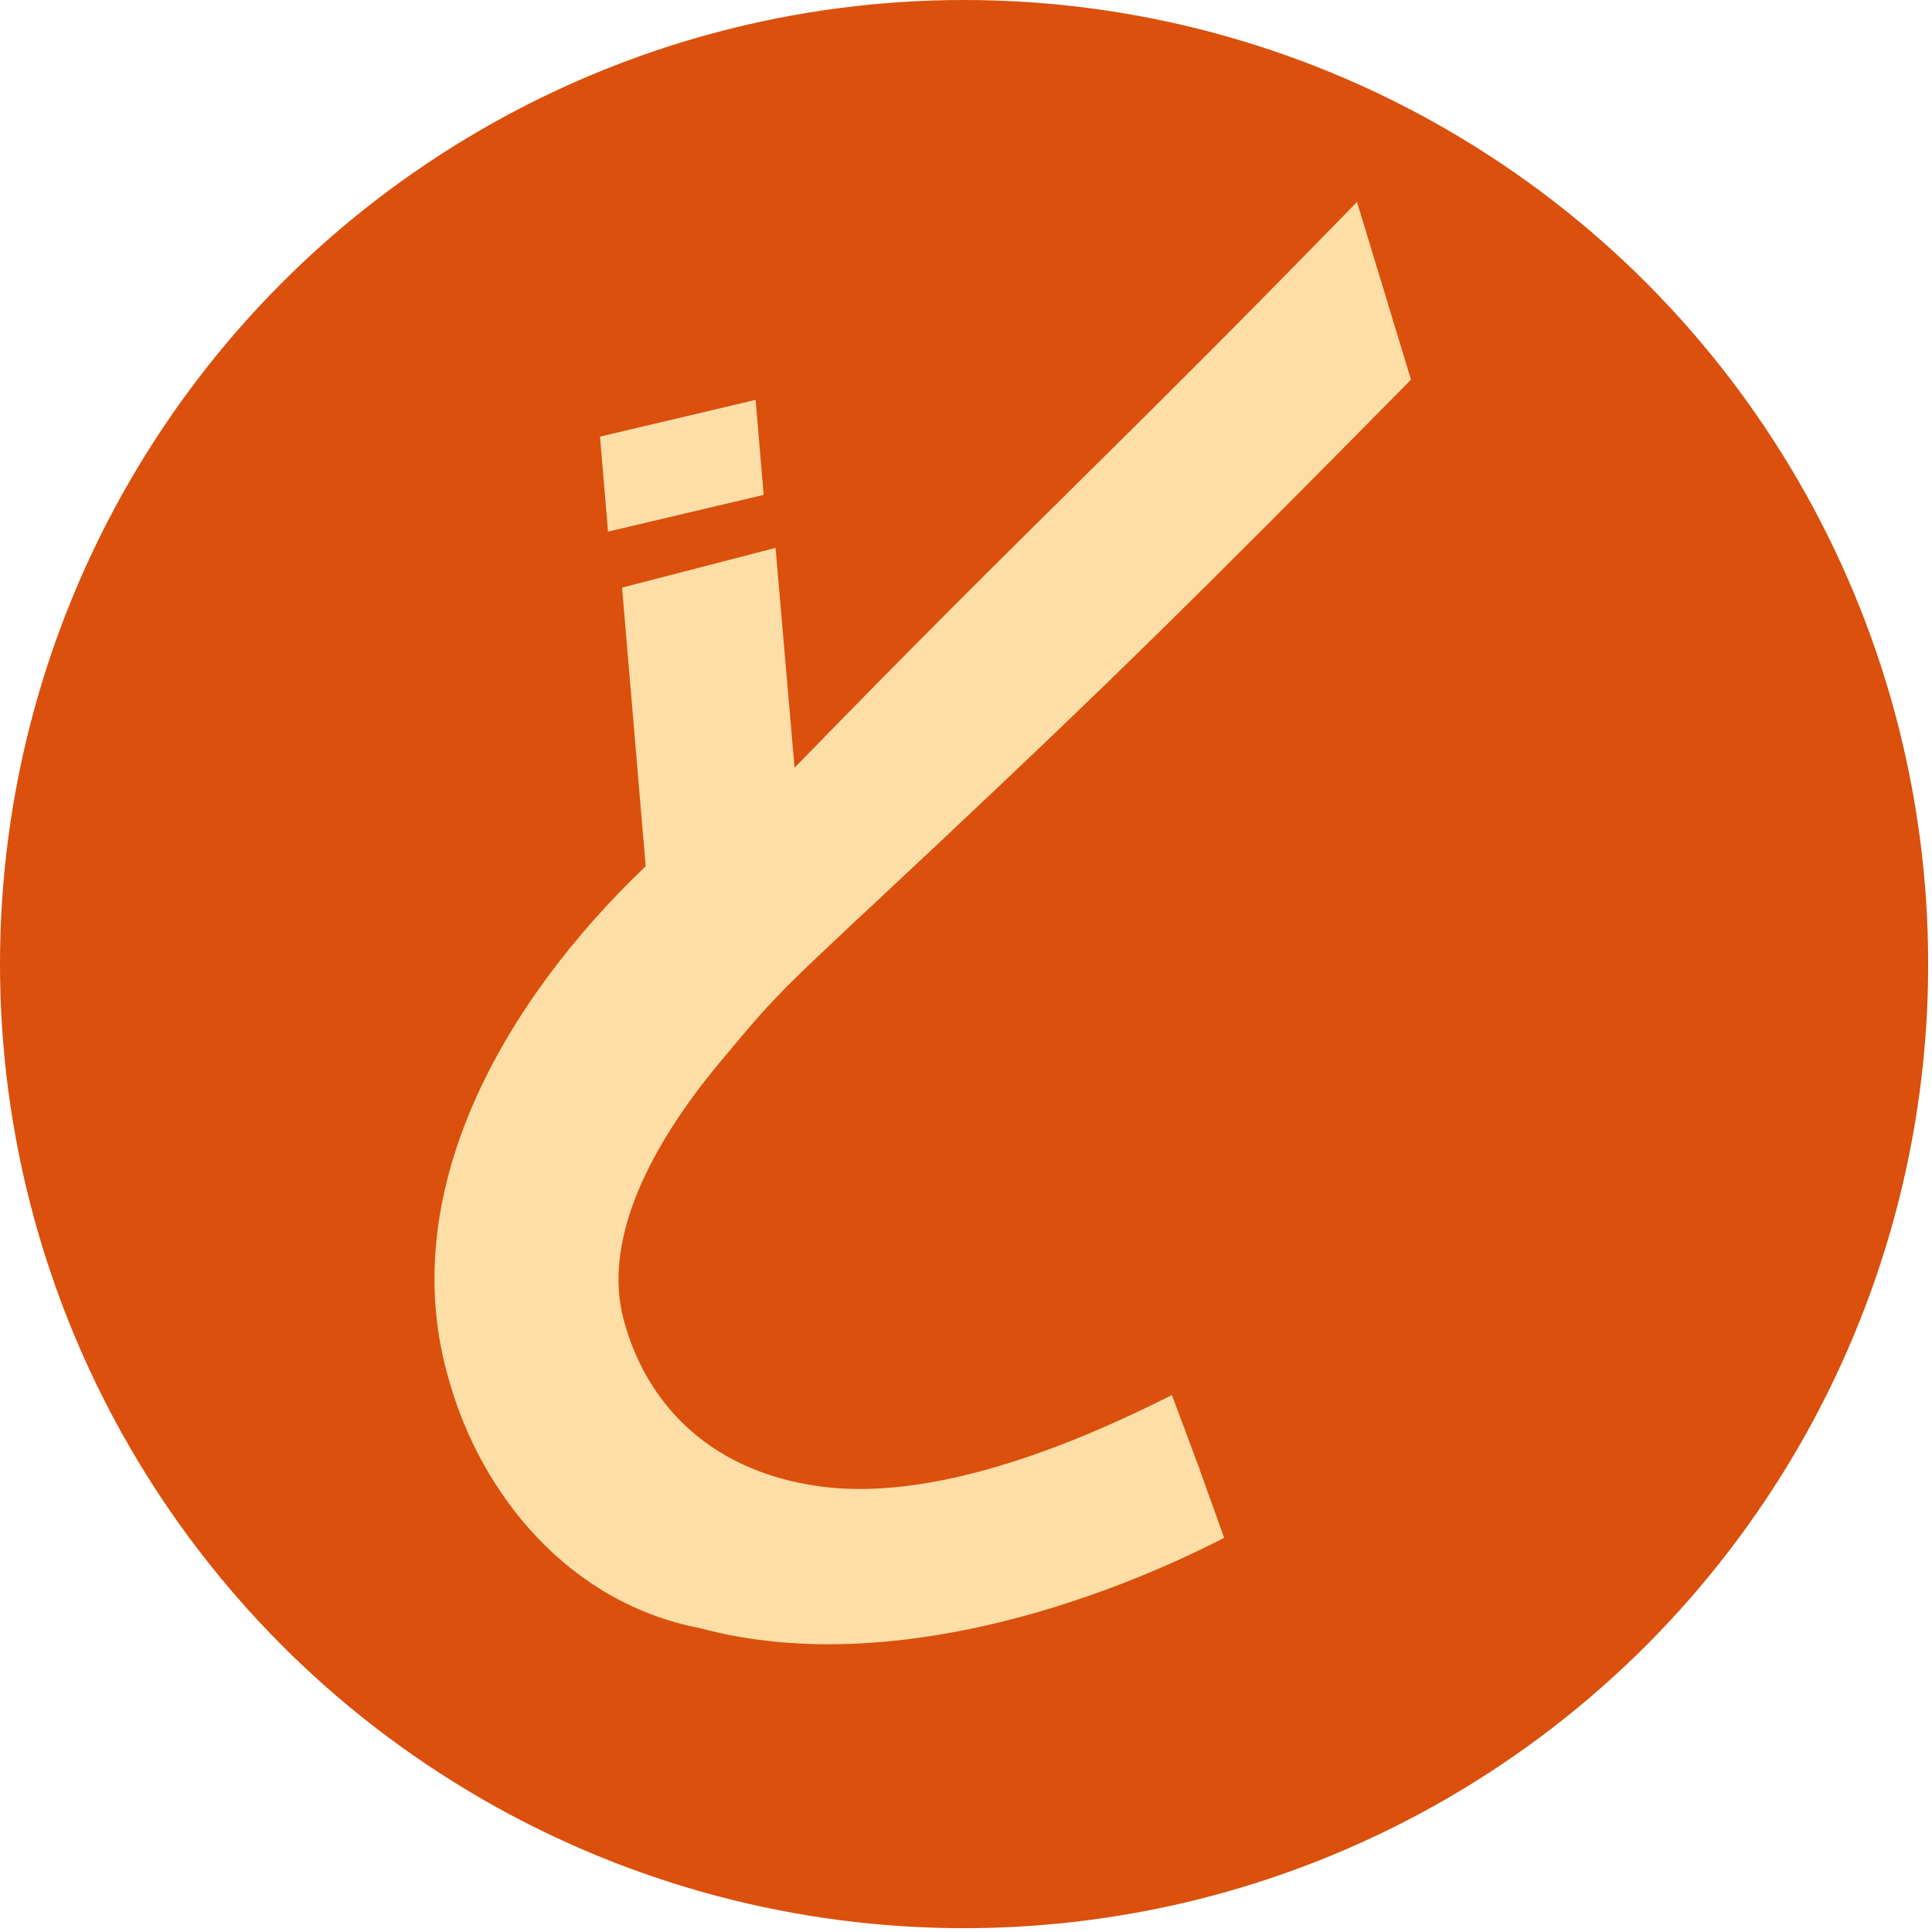 <?xml version="1.0" encoding="UTF-8" standalone="no"?>
<!-- Created with Inkscape (http://www.inkscape.org/) -->

<svg
   xmlns:dc="http://purl.org/dc/elements/1.1/"
   xmlns:cc="http://creativecommons.org/ns#"
   xmlns:rdf="http://www.w3.org/1999/02/22-rdf-syntax-ns#"
   xmlns:svg="http://www.w3.org/2000/svg"
   xmlns="http://www.w3.org/2000/svg"
   xmlns:sodipodi="http://sodipodi.sourceforge.net/DTD/sodipodi-0.dtd"
   xmlns:inkscape="http://www.inkscape.org/namespaces/inkscape"
   width="1000"
   height="1000"
   viewBox="0 0 264.583 264.583"
   version="1.1"
   id="svg847"
   inkscape:version="0.92.3 (2405546, 2018-03-11)"
   sodipodi:docname="dibujo-1.svg"
   inkscape:export-filename="C:\Users\Usuario\Desktop\desarrollo\logica_de_programacion\ejercicios\web_quiz\favicon.png"
   inkscape:export-xdpi="3.072"
   inkscape:export-ydpi="3.072">
  <defs
     id="defs841">
    <inkscape:path-effect
       visualbounds="false"
       linkedpath=""
       is_visible="true"
       id="path-effect5397"
       effect="bounding_box" />
    <inkscape:path-effect
       miter_limit="100"
       jointype="extrapolated"
       smoothing="0.5"
       end_offset="0.2"
       attach_start="0.2"
       stroke_width="0.341"
       is_visible="true"
       id="path-effect5395"
       effect="taper_stroke" />
    <inkscape:path-effect
       effect="bounding_box"
       id="path-effect1442"
       is_visible="true"
       linkedpath=""
       visualbounds="false" />
    <inkscape:path-effect
       effect="taper_stroke"
       id="path-effect1440"
       is_visible="true"
       stroke_width="0.341"
       attach_start="0.2"
       end_offset="0.2"
       smoothing="0.5"
       jointype="extrapolated"
       miter_limit="100" />
    <inkscape:path-effect
       effect="spiro"
       id="path-effect1430"
       is_visible="true" />
    <inkscape:path-effect
       is_visible="true"
       id="path-effect1426"
       effect="spiro" />
    <inkscape:path-effect
       effect="spiro"
       id="path-effect1422"
       is_visible="true" />
    <inkscape:path-effect
       effect="spiro"
       id="path-effect1418"
       is_visible="true" />
    <inkscape:path-effect
       effect="spiro"
       id="path-effect1414"
       is_visible="true" />
    <inkscape:path-effect
       is_visible="true"
       id="path-effect1410"
       effect="spiro" />
    <inkscape:path-effect
       effect="spiro"
       id="path-effect1406"
       is_visible="true" />
    <inkscape:path-effect
       effect="spiro"
       id="path-effect1402"
       is_visible="true" />
  </defs>
  <sodipodi:namedview
     id="base"
     pagecolor="#ffffff"
     bordercolor="#666666"
     borderopacity="1.0"
     inkscape:pageopacity="0.0"
     inkscape:pageshadow="2"
     inkscape:zoom="0.35779603"
     inkscape:cx="-12.124513"
     inkscape:cy="600.81983"
     inkscape:document-units="px"
     inkscape:current-layer="layer3"
     showgrid="false"
     units="px"
     showguides="false"
     inkscape:guide-bbox="true"
     inkscape:snap-global="false"
     inkscape:snap-grids="true"
     inkscape:snap-to-guides="false"
     inkscape:window-width="1366"
     inkscape:window-height="705"
     inkscape:window-x="-8"
     inkscape:window-y="-8"
     inkscape:window-maximized="1">
    <inkscape:grid
       type="xygrid"
       id="grid1392" />
    <sodipodi:guide
       position="105.746,131.997"
       orientation="1,0"
       id="guide1396"
       inkscape:locked="false" />
    <sodipodi:guide
       position="121.708,166.688"
       orientation="1,0"
       id="guide1398"
       inkscape:locked="false" />
  </sodipodi:namedview>
  <g
     inkscape:groupmode="layer"
     id="layer3"
     inkscape:label="Capa 2"
     style="display:inline">
    <circle
       style="opacity:1;fill:#da500c;fill-opacity:1;fill-rule:nonzero;stroke:none;stroke-width:2.667;stroke-linecap:butt;stroke-linejoin:round;stroke-miterlimit:4;stroke-dasharray:none;stroke-opacity:1;paint-order:normal"
       id="path835"
       cx="132.03"
       cy="132.03"
       r="132.03" />
  </g>
  <g
     inkscape:label="Capa 1"
     inkscape:groupmode="layer"
     id="layer1"
     transform="translate(0,-32.417)"
     style="display:inline">
    <g
       id="g5149"
       transform="rotate(-15,178.582,118.925)"
       style="fill:#fddea7;fill-opacity:1;stroke:#000000;stroke-width:2;stroke-miterlimit:4;stroke-dasharray:none;stroke-opacity:1">
      <path
         id="path1437"
         style="fill:#fddea7;fill-opacity:1;stroke:none;stroke-width:2.335;stroke-linecap:butt;stroke-linejoin:miter;stroke-miterlimit:4;stroke-dasharray:none;stroke-opacity:1"
         d="m 90.062,81.02 c 18.281,0.547 15.131,0.453 21.889,0.655 L 114.255,68.823 92.367,68.168 Z M 200.819,63.956 c -41.991,25.007 -52.458,29.895 -94.449,54.902 1.759,-9.917 3.517,-19.833 5.276,-29.75 L 89.933,88.923 83.183,126.616 c -23.634,12.912 -45.032,34.385 -44.225,61.275 0.242,15.801 7.748,33.398 24.524,41.506 21.052,12.15 50.247,11.324 72.418,6.569 -1.815,-21.413 0.222,1.113 -1.852,-20.744 -15.822,3.305 -35.854,5.571 -50.051,-0.499 -14.197,-6.069 -19.828,-17.451 -19.799,-28.949 0.029,-11.498 9.992,-22.204 21.699,-30.484 11.707,-8.281 10.331,-7.094 37.752,-21.816 27.421,-14.722 41.505,-22.687 78.019,-44.091 z"
         inkscape:connector-curvature="0" />
    </g>
  </g>
</svg>
